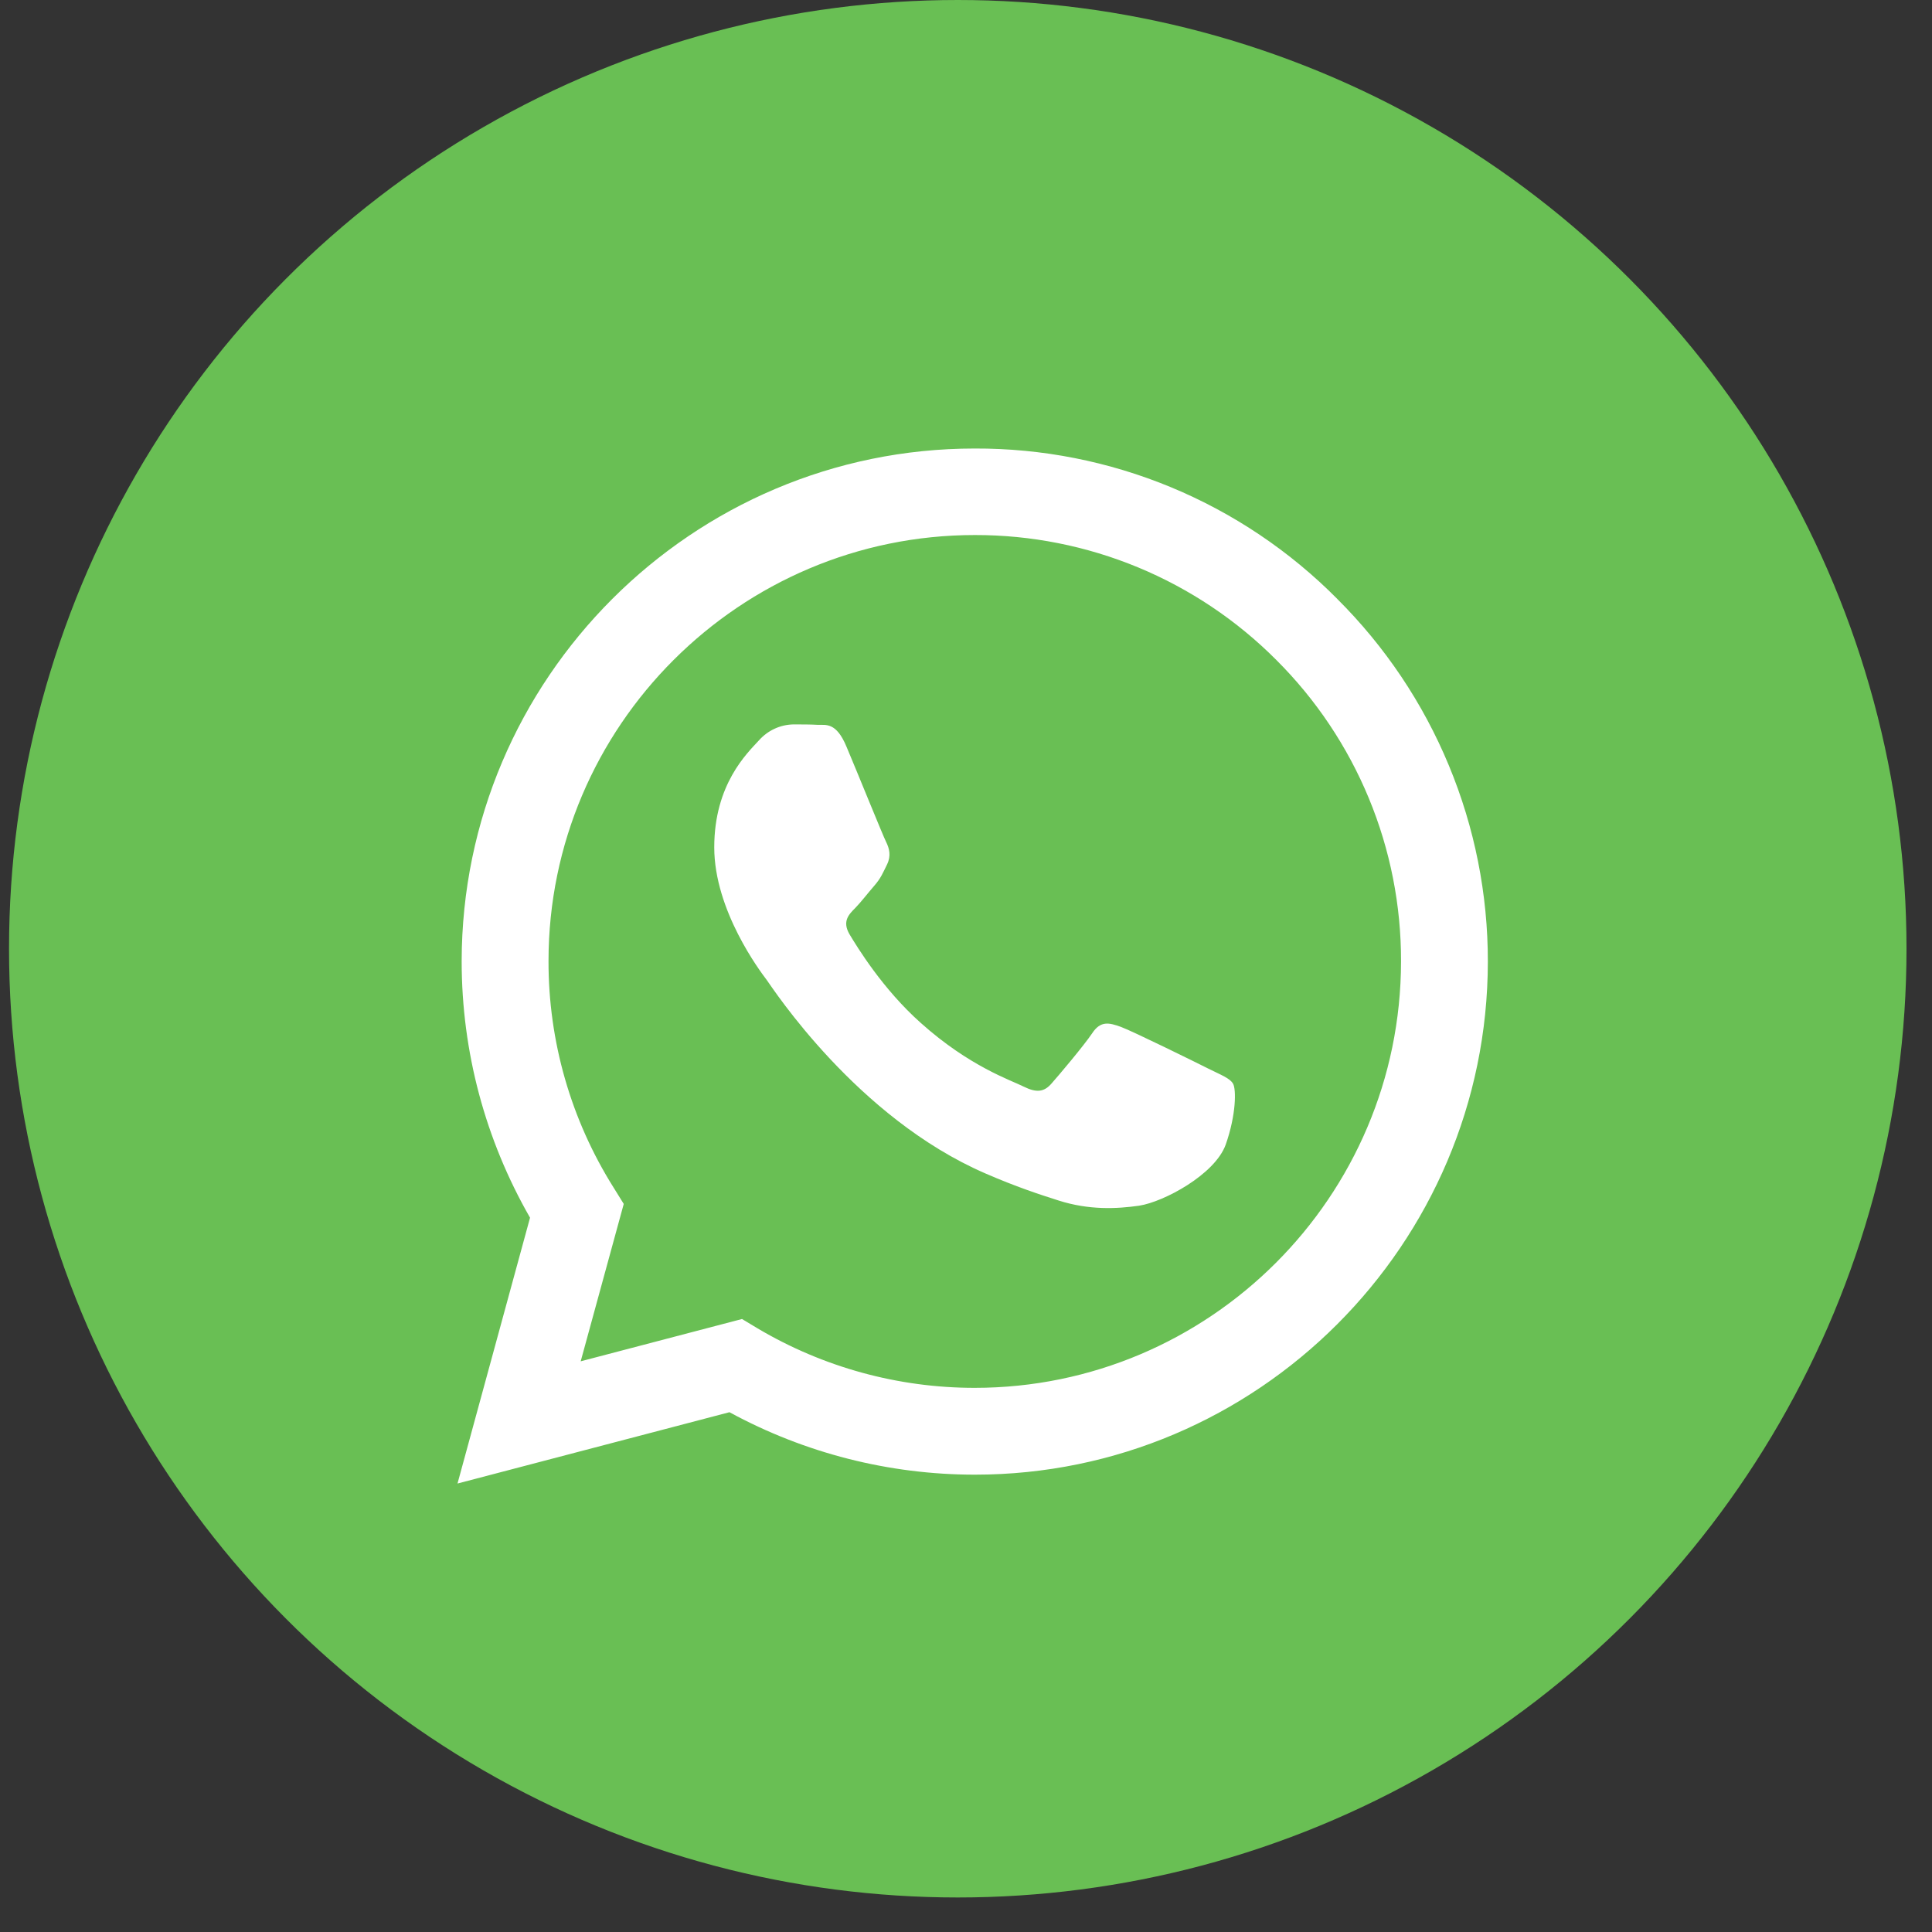 <svg width="46" height="46" viewBox="0 0 46 46" fill="none" xmlns="http://www.w3.org/2000/svg">
    <rect x="0" y="0" width="46" height="46" fill="#333333" stroke="none"/>
    <circle cx="22.804" cy="22.589" r="22.589" fill="#69BF54"/>
    <g clip-path="url(#clip0_150_98029)">
        <path d="M31.841 14.261C30.711 13.121 29.366 12.217 27.883 11.602C26.401 10.987 24.81 10.673 23.205 10.679C16.479 10.679 10.998 16.159 10.992 22.886C10.992 25.041 11.555 27.137 12.62 28.993L10.893 35.322L17.368 33.624C19.159 34.599 21.166 35.11 23.205 35.111H23.211C29.939 35.111 35.419 29.631 35.425 22.897C35.427 21.292 35.111 19.703 34.495 18.221C33.88 16.739 32.977 15.393 31.84 14.261H31.841ZM23.205 33.044C21.386 33.044 19.601 32.555 18.036 31.627L17.667 31.405L13.826 32.412L14.851 28.665L14.611 28.278C13.594 26.662 13.056 24.79 13.06 22.88C13.06 17.295 17.614 12.739 23.211 12.739C24.545 12.737 25.866 12.999 27.097 13.509C28.329 14.02 29.448 14.769 30.389 15.714C31.333 16.655 32.081 17.773 32.591 19.005C33.101 20.237 33.361 21.558 33.358 22.891C33.352 28.496 28.798 33.044 23.205 33.044ZM28.773 25.445C28.47 25.292 26.971 24.554 26.689 24.45C26.409 24.349 26.204 24.297 26.004 24.602C25.799 24.905 25.214 25.597 25.038 25.796C24.863 26 24.681 26.024 24.376 25.873C24.072 25.719 23.088 25.398 21.924 24.356C21.015 23.547 20.407 22.546 20.225 22.242C20.049 21.938 20.208 21.774 20.36 21.622C20.494 21.486 20.664 21.264 20.816 21.089C20.971 20.913 21.021 20.784 21.121 20.581C21.221 20.374 21.174 20.199 21.098 20.046C21.021 19.894 20.413 18.389 20.156 17.782C19.909 17.183 19.658 17.266 19.47 17.258C19.295 17.248 19.09 17.248 18.885 17.248C18.73 17.252 18.578 17.287 18.438 17.353C18.298 17.418 18.173 17.512 18.07 17.628C17.79 17.933 17.006 18.671 17.006 20.175C17.006 21.68 18.1 23.127 18.254 23.331C18.404 23.536 20.401 26.615 23.464 27.94C24.188 28.255 24.758 28.442 25.203 28.583C25.934 28.817 26.595 28.782 27.122 28.707C27.707 28.617 28.925 27.967 29.183 27.254C29.435 26.54 29.435 25.93 29.358 25.802C29.283 25.672 29.078 25.597 28.773 25.445Z"
              fill="white"/>
    </g>
    <defs>
        <clipPath id="clip0_150_98029">
            <rect width="24.643" height="24.643" fill="white" transform="translate(10.893 10.679)"/>
        </clipPath>
    </defs>
</svg>